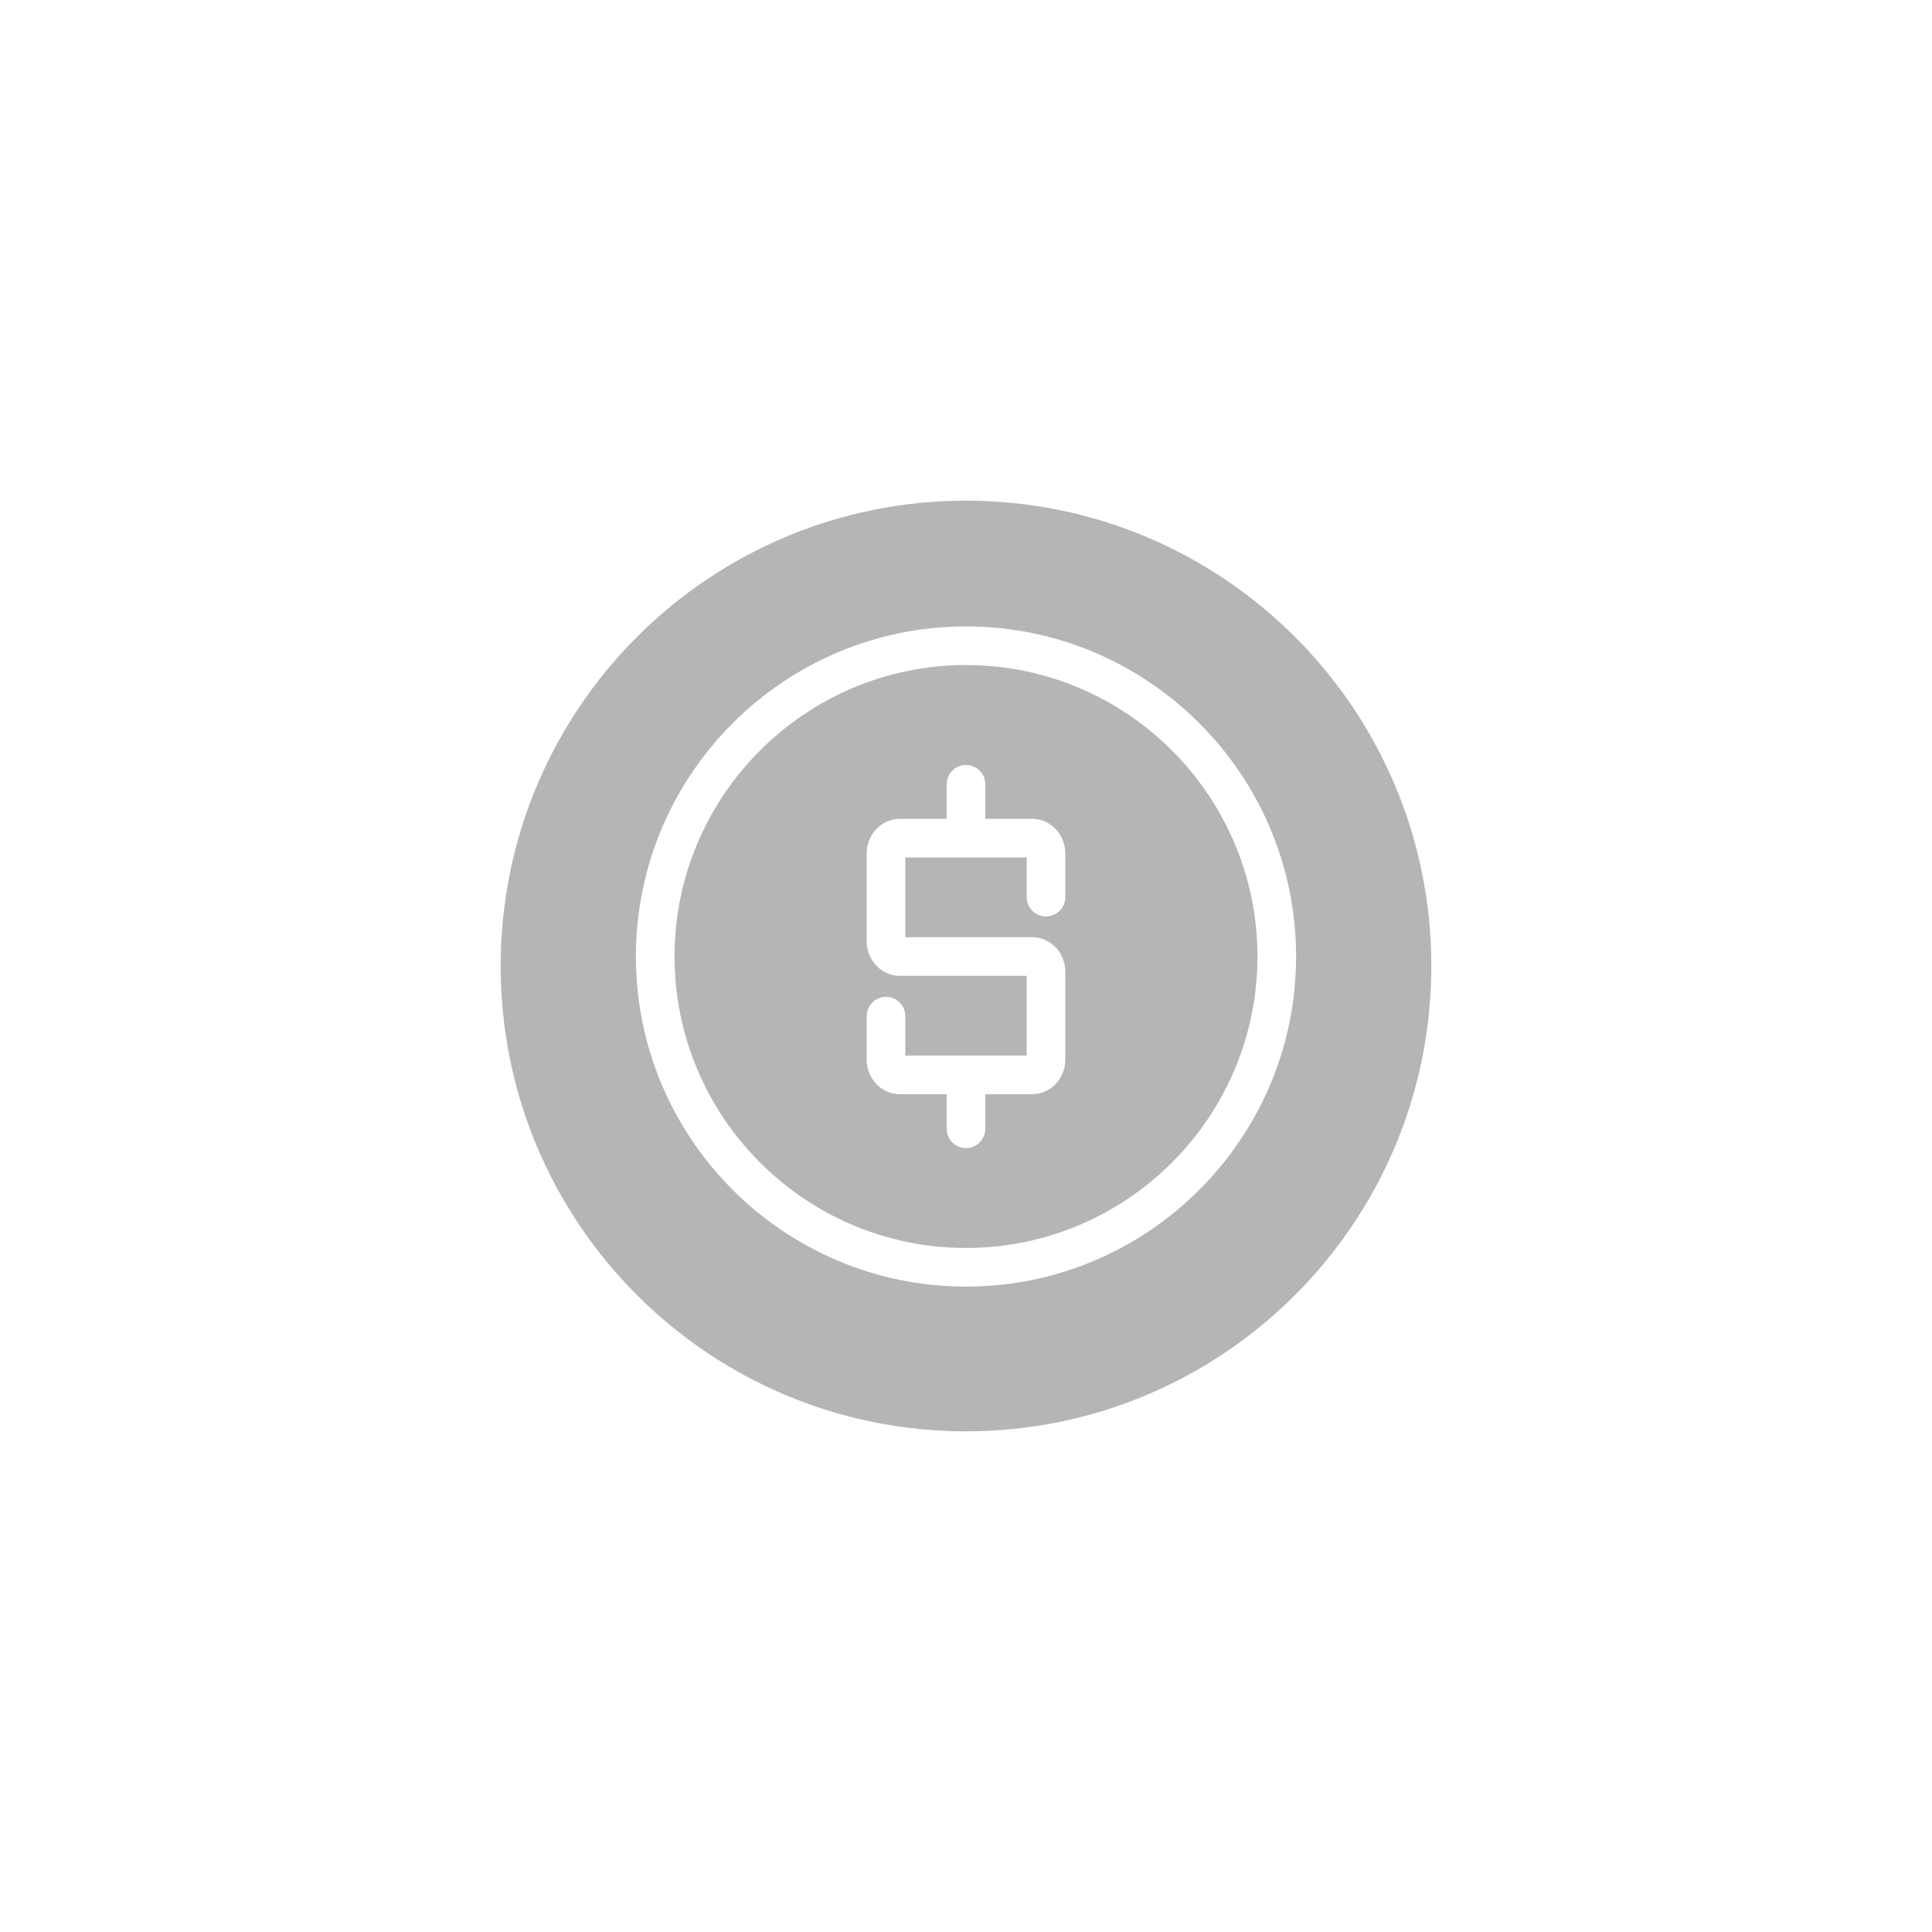 <?xml version="1.0" encoding="utf-8"?>
<!-- Generator: Adobe Illustrator 16.0.0, SVG Export Plug-In . SVG Version: 6.00 Build 0)  -->
<!DOCTYPE svg PUBLIC "-//W3C//DTD SVG 1.1//EN" "http://www.w3.org/Graphics/SVG/1.1/DTD/svg11.dtd">
<svg version="1.1" id="Layer_1" xmlns="http://www.w3.org/2000/svg" xmlns:xlink="http://www.w3.org/1999/xlink" x="0px" y="0px"
	 width="100px" height="100px" viewBox="0 0 100 100" enable-background="new 0 0 100 100" xml:space="preserve">
<g>
	<path fill="#B5B5B5" d="M50,34.423c-8.318,0-15.086,6.768-15.086,15.086S41.682,64.595,50,64.595s15.086-6.768,15.086-15.086
		S58.318,34.423,50,34.423z M55.141,46.435c0,0.552-0.448,1-1,1s-1-0.448-1-1v-2.051h-6.281v4.125h6.572
		c0.942,0,1.709,0.805,1.709,1.795v4.536c0,0.99-0.767,1.795-1.709,1.795H51v1.79c0,0.552-0.448,1-1,1s-1-0.448-1-1v-1.79h-2.432
		c-0.942,0-1.709-0.805-1.709-1.795v-2.244c0-0.552,0.448-1,1-1s1,0.448,1,1v2.039h6.281v-4.125h-6.572
		c-0.942,0-1.709-0.805-1.709-1.795v-4.536c0-0.99,0.767-1.795,1.709-1.795H49v-1.79c0-0.552,0.448-1,1-1s1,0.448,1,1v1.79h2.432
		c0.942,0,1.709,0.805,1.709,1.795V46.435z"/>
	<path fill="#B5B5B5" d="M50,25.914c-13.303,0-24.086,10.783-24.086,24.086S36.697,74.086,50,74.086S74.086,63.303,74.086,50
		S63.303,25.914,50,25.914z M50,66.595c-9.421,0-17.086-7.665-17.086-17.086S40.579,32.423,50,32.423s17.086,7.665,17.086,17.086
		S59.421,66.595,50,66.595z"/>
</g>
</svg>
